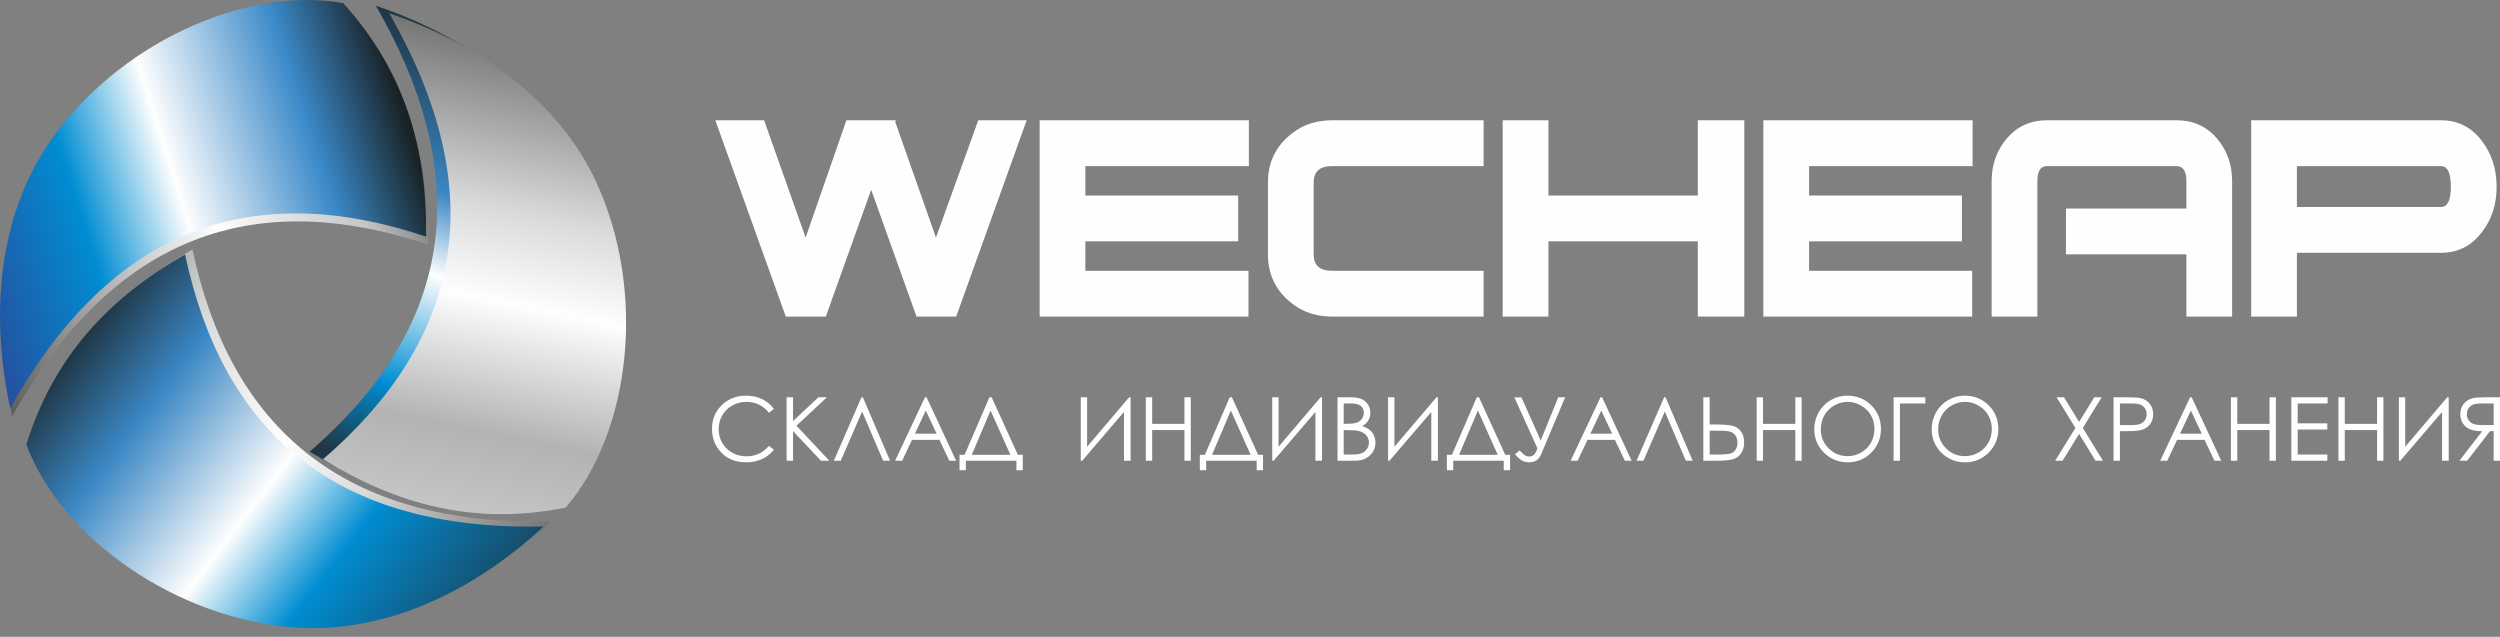 <svg width="106" height="27" viewBox="0 0 106 27" fill="none" xmlns="http://www.w3.org/2000/svg">
<rect x="0" y="0" width="106" height="27" fill="#808080" stroke="none"/>
<path fill-rule="evenodd" clip-rule="evenodd" d="M0.517 17.651C-0.353 13.678 0.026 9.537 2.144 6.427C5.007 2.222 10.447 -0.272 14.632 0.469C17.282 3.403 18.185 6.686 18.151 10.371C10.823 7.923 4.821 9.936 0.517 17.651Z" fill="url(#paint0_linear)"/>
<path fill-rule="evenodd" clip-rule="evenodd" d="M0.435 17.311C-0.434 13.338 -0.055 9.198 2.063 6.088C4.926 1.883 10.366 -0.611 14.55 0.13C17.2 3.063 18.104 6.347 18.07 10.032C10.741 7.583 4.74 9.596 0.435 17.311Z" fill="url(#paint1_linear)"/>
<path fill-rule="evenodd" clip-rule="evenodd" d="M23.363 22.111C20.388 24.877 16.637 26.65 12.888 26.399C7.82 26.059 2.916 22.626 1.43 18.636C2.608 14.858 4.972 12.413 8.158 10.573C9.771 18.145 14.546 22.307 23.363 22.111Z" fill="url(#paint2_linear)"/>
<path fill-rule="evenodd" clip-rule="evenodd" d="M23.05 22.321C20.075 25.087 16.324 26.86 12.575 26.609C7.507 26.269 2.603 22.836 1.117 18.846C2.295 15.069 4.66 12.623 7.845 10.783C9.458 18.355 14.233 22.517 23.05 22.321Z" fill="url(#paint3_linear)"/>
<path fill-rule="evenodd" clip-rule="evenodd" d="M15.938 0.244C19.787 1.534 23.139 3.983 24.717 7.4C26.85 12.02 26.196 17.98 23.416 21.201C19.544 21.976 16.269 21.07 13.13 19.151C18.985 14.101 20.339 7.905 15.938 0.244Z" fill="url(#paint4_linear)"/>
<path fill-rule="evenodd" clip-rule="evenodd" d="M16.503 0.566C20.352 1.856 23.704 4.305 25.282 7.722C27.415 12.342 26.761 18.302 23.981 21.523C20.109 22.299 16.834 21.392 13.695 19.473C19.55 14.423 20.904 8.227 16.503 0.566Z" fill="url(#paint5_linear)"/>
<path d="M43.531 5.099L40.542 13.424H38.861L36.938 8.047L35.015 13.424H33.318L30.329 5.099H32.398L34.159 10.072L35.888 5.099H37.989L37.956 5.164L39.685 10.072L41.479 5.099H43.531ZM52.952 7.043H46.019V8.29H52.499V10.233H46.019V11.481H52.935V13.424H44.081V5.099H52.952V7.043ZM62.906 13.424H56.474C55.72 13.424 55.08 13.173 54.552 12.674C54.024 12.172 53.76 11.542 53.76 10.79V7.734C53.76 6.981 54.024 6.352 54.552 5.85C55.08 5.35 55.72 5.099 56.474 5.099H62.906V7.043H56.474C55.957 7.043 55.699 7.275 55.699 7.737V10.787C55.699 11.248 55.957 11.481 56.474 11.481H62.906V13.424ZM73.958 13.424H71.987V10.233H65.653V13.424H63.714V5.099H65.653V8.29H71.987V5.099H73.958V13.424ZM83.638 7.043H76.705V8.29H83.185V10.233H76.705V11.481H83.621V13.424H74.766V5.099H83.638V7.043ZM94.642 13.424H92.703V10.784H87.597V8.841H92.703V7.675C92.703 7.253 92.563 7.043 92.283 7.043H86.789C86.519 7.043 86.385 7.253 86.385 7.672V13.424H84.446V7.669C84.446 6.97 84.664 6.365 85.1 5.858C85.537 5.353 86.099 5.099 86.789 5.099H92.283C92.983 5.099 93.551 5.353 93.988 5.858C94.424 6.365 94.642 6.97 94.642 7.669V13.424ZM105.856 7.918C105.856 8.662 105.652 9.3 105.242 9.829C104.801 10.422 104.219 10.719 103.497 10.719H97.389V13.424H95.45V5.099H103.497C104.219 5.099 104.801 5.396 105.242 5.99C105.652 6.53 105.856 7.172 105.856 7.918ZM103.917 7.918C103.917 7.334 103.777 7.043 103.497 7.043H97.389V8.776H103.497C103.777 8.776 103.917 8.49 103.917 7.918Z" fill="#FEFEFE"/>
<path d="M32.814 17.34L32.602 17.503C32.485 17.351 32.345 17.235 32.181 17.157C32.018 17.078 31.839 17.039 31.642 17.039C31.428 17.039 31.23 17.09 31.048 17.194C30.865 17.297 30.724 17.435 30.624 17.609C30.524 17.782 30.473 17.979 30.473 18.195C30.473 18.524 30.585 18.798 30.81 19.017C31.034 19.237 31.317 19.347 31.659 19.347C32.035 19.347 32.349 19.2 32.602 18.905L32.814 19.066C32.68 19.237 32.513 19.369 32.313 19.462C32.113 19.555 31.889 19.602 31.642 19.602C31.172 19.602 30.802 19.445 30.53 19.132C30.303 18.868 30.189 18.548 30.189 18.174C30.189 17.78 30.327 17.448 30.602 17.18C30.878 16.91 31.223 16.776 31.639 16.776C31.889 16.776 32.115 16.826 32.317 16.924C32.519 17.024 32.685 17.162 32.814 17.34ZM33.352 16.844H33.625V17.853L34.702 16.844H35.063L33.769 18.05L35.164 19.535H34.806L33.625 18.278V19.535H33.352V16.844ZM37.738 19.535H37.446L36.554 17.451L35.648 19.535H35.356L36.526 16.844H36.586L37.738 19.535ZM39.287 16.844L40.539 19.535H40.251L39.831 18.65H38.668L38.251 19.535H37.952L39.219 16.844H39.287ZM39.253 17.409L38.791 18.388H39.713L39.253 17.409ZM40.953 19.936H40.684V19.284H40.899L41.952 16.844H42.045L43.158 19.284H43.365V19.936H43.096V19.535H40.953V19.936ZM41.202 19.284H42.84L42 17.406L41.202 19.284ZM47.937 19.535H47.656V17.467L45.885 19.535H45.824V16.844H46.093V18.942L47.876 16.844H47.937V19.535ZM48.583 16.844H48.852V17.972H50.22V16.844H50.49V19.535H50.22V18.234H48.852V19.535H48.583V16.844ZM51.141 19.936H50.872V19.284H51.087L52.14 16.844H52.233L53.345 19.284H53.553V19.936H53.283V19.535H51.141V19.936ZM51.389 19.284H53.027L52.188 17.406L51.389 19.284ZM56.054 19.535H55.774V17.467L54.002 19.535H53.942V16.844H54.211V18.942L55.994 16.844H56.054V19.535ZM56.711 16.844H57.24C57.453 16.844 57.617 16.869 57.731 16.919C57.846 16.97 57.937 17.048 58.002 17.153C58.069 17.257 58.102 17.374 58.102 17.502C58.102 17.622 58.073 17.73 58.015 17.828C57.957 17.926 57.872 18.006 57.76 18.067C57.899 18.114 58.006 18.17 58.081 18.234C58.156 18.298 58.214 18.375 58.256 18.467C58.298 18.557 58.319 18.656 58.319 18.762C58.319 18.978 58.241 19.161 58.083 19.311C57.925 19.46 57.714 19.535 57.449 19.535H56.711V16.844ZM56.973 17.106V17.968H57.127C57.314 17.968 57.452 17.951 57.539 17.916C57.627 17.881 57.697 17.826 57.748 17.751C57.8 17.676 57.825 17.593 57.825 17.502C57.825 17.378 57.782 17.282 57.697 17.211C57.61 17.141 57.473 17.106 57.285 17.106H56.973ZM56.973 18.238V19.272H57.306C57.503 19.272 57.647 19.253 57.738 19.215C57.83 19.176 57.903 19.116 57.959 19.034C58.014 18.952 58.042 18.863 58.042 18.768C58.042 18.648 58.003 18.543 57.925 18.454C57.847 18.365 57.74 18.304 57.604 18.271C57.512 18.249 57.352 18.238 57.125 18.238H56.973ZM60.967 19.535H60.687V17.467L58.915 19.535H58.855V16.844H59.124V18.942L60.907 16.844H60.967V19.535ZM61.617 19.936H61.347V19.284H61.562L62.616 16.844H62.709L63.821 19.284H64.028V19.936H63.759V19.535H61.617V19.936ZM61.865 19.284H63.503L62.664 17.406L61.865 19.284ZM64.21 16.851H64.511L65.326 18.679L66.07 16.844H66.364L65.343 19.262C65.249 19.489 65.081 19.602 64.838 19.602C64.741 19.602 64.649 19.582 64.563 19.543C64.476 19.503 64.367 19.409 64.234 19.262L64.43 19.101C64.564 19.234 64.654 19.309 64.699 19.327C64.745 19.346 64.79 19.355 64.836 19.355C64.907 19.355 64.968 19.336 65.019 19.299C65.071 19.26 65.128 19.167 65.189 19.016L64.21 16.851ZM67.929 16.844L69.181 19.535H68.893L68.473 18.65H67.31L66.893 19.535H66.594L67.861 16.844H67.929ZM67.895 17.409L67.433 18.388H68.355L67.895 17.409ZM71.771 19.535H71.479L70.588 17.451L69.682 19.535H69.389L70.56 16.844H70.62L71.771 19.535ZM72.221 16.844H72.49V17.998H72.684C73.035 17.998 73.288 18.015 73.441 18.049C73.594 18.084 73.718 18.162 73.811 18.284C73.905 18.407 73.952 18.565 73.952 18.759C73.952 18.949 73.907 19.107 73.815 19.232C73.724 19.357 73.607 19.439 73.466 19.477C73.325 19.515 73.088 19.535 72.756 19.535H72.221V16.844ZM72.49 19.272H72.777C73.079 19.272 73.276 19.258 73.368 19.229C73.459 19.201 73.533 19.148 73.587 19.069C73.641 18.992 73.668 18.892 73.668 18.77C73.668 18.636 73.634 18.527 73.566 18.443C73.497 18.359 73.41 18.308 73.305 18.289C73.2 18.27 73.004 18.26 72.716 18.26H72.49V19.272ZM74.483 16.844H74.752V17.972H76.121V16.844H76.39V19.535H76.121V18.234H74.752V19.535H74.483V16.844ZM78.322 16.776C78.728 16.776 79.068 16.913 79.342 17.184C79.615 17.456 79.752 17.791 79.752 18.188C79.752 18.582 79.616 18.916 79.343 19.191C79.069 19.465 78.737 19.602 78.343 19.602C77.946 19.602 77.61 19.465 77.336 19.192C77.063 18.919 76.925 18.589 76.925 18.201C76.925 17.943 76.988 17.703 77.112 17.482C77.237 17.262 77.407 17.089 77.623 16.964C77.838 16.839 78.071 16.776 78.322 16.776ZM78.333 17.039C78.135 17.039 77.947 17.09 77.769 17.194C77.591 17.298 77.452 17.437 77.352 17.613C77.252 17.789 77.202 17.984 77.202 18.201C77.202 18.52 77.312 18.79 77.534 19.009C77.755 19.23 78.022 19.34 78.333 19.34C78.542 19.34 78.735 19.289 78.912 19.188C79.089 19.087 79.228 18.948 79.327 18.773C79.426 18.597 79.476 18.402 79.476 18.187C79.476 17.974 79.426 17.781 79.327 17.608C79.228 17.436 79.087 17.298 78.907 17.194C78.727 17.09 78.536 17.039 78.333 17.039ZM80.557 19.535H80.288V16.844H81.634V17.106H80.557V19.535ZM83.299 16.776C83.705 16.776 84.045 16.913 84.319 17.184C84.592 17.456 84.729 17.791 84.729 18.188C84.729 18.582 84.593 18.916 84.32 19.191C84.046 19.465 83.714 19.602 83.32 19.602C82.923 19.602 82.587 19.465 82.313 19.192C82.04 18.919 81.903 18.589 81.903 18.201C81.903 17.943 81.965 17.703 82.09 17.482C82.214 17.262 82.384 17.089 82.6 16.964C82.815 16.839 83.048 16.776 83.299 16.776ZM83.31 17.039C83.112 17.039 82.924 17.09 82.746 17.194C82.568 17.298 82.429 17.437 82.329 17.613C82.229 17.789 82.179 17.984 82.179 18.201C82.179 18.52 82.29 18.79 82.511 19.009C82.732 19.23 82.999 19.34 83.31 19.34C83.519 19.34 83.712 19.289 83.889 19.188C84.066 19.087 84.205 18.948 84.304 18.773C84.403 18.597 84.453 18.402 84.453 18.187C84.453 17.974 84.403 17.781 84.304 17.608C84.205 17.436 84.064 17.298 83.884 17.194C83.704 17.09 83.513 17.039 83.31 17.039ZM87.198 16.844H87.513L88.155 17.889L88.799 16.844H89.113L88.311 18.144L89.165 19.535H88.851L88.154 18.399L87.453 19.535H87.139L87.997 18.144L87.198 16.844ZM89.615 16.844H90.151C90.457 16.844 90.665 16.857 90.772 16.884C90.925 16.922 91.051 16.999 91.148 17.117C91.246 17.235 91.294 17.383 91.294 17.561C91.294 17.74 91.247 17.887 91.151 18.004C91.057 18.121 90.926 18.199 90.76 18.239C90.637 18.269 90.41 18.283 90.076 18.283H89.885V19.535H89.615V16.844ZM89.885 17.106V18.02L90.34 18.026C90.523 18.026 90.658 18.009 90.743 17.976C90.829 17.942 90.896 17.888 90.945 17.813C90.993 17.738 91.017 17.654 91.017 17.561C91.017 17.471 90.993 17.388 90.945 17.314C90.896 17.239 90.831 17.186 90.751 17.154C90.672 17.122 90.541 17.106 90.359 17.106H89.885ZM92.928 16.844L94.181 19.535H93.892L93.473 18.65H92.309L91.892 19.535H91.593L92.861 16.844H92.928ZM92.894 17.409L92.432 18.388H93.354L92.894 17.409ZM94.591 16.844H94.86V17.972H96.228V16.844H96.498V19.535H96.228V18.234H94.86V19.535H94.591V16.844ZM97.153 16.844H98.69V17.106H97.422V17.949H98.678V18.212H97.422V19.272H98.678V19.535H97.153V16.844ZM99.15 16.844H99.419V17.972H100.788V16.844H101.057V19.535H100.788V18.234H99.419V19.535H99.15V16.844ZM103.825 19.535H103.544V17.467L101.773 19.535H101.712V16.844H101.981V18.942L103.764 16.844H103.825V19.535ZM106 16.844H105.464C105.166 16.844 104.963 16.856 104.857 16.881C104.697 16.917 104.567 16.995 104.467 17.115C104.367 17.235 104.317 17.384 104.317 17.559C104.317 17.705 104.352 17.834 104.421 17.944C104.489 18.055 104.588 18.139 104.716 18.196C104.844 18.253 105.021 18.282 105.246 18.283L104.28 19.535H104.609L105.576 18.283H105.731V19.535H106V16.844ZM105.731 17.106V18.02L105.267 18.024C105.087 18.024 104.954 18.008 104.868 17.973C104.782 17.939 104.715 17.884 104.666 17.809C104.618 17.735 104.594 17.651 104.594 17.558C104.594 17.468 104.618 17.385 104.668 17.312C104.716 17.238 104.78 17.186 104.86 17.154C104.939 17.122 105.071 17.106 105.256 17.106H105.731Z" fill="#FEFEFE"/>
<defs>
<linearGradient id="paint0_linear" x1="-1.547" y1="14.046" x2="17.195" y2="4.568" gradientUnits="userSpaceOnUse">
<stop stop-color="#5B5B5B"/>
<stop offset="0.361" stop-color="#C5C6C6"/>
<stop offset="0.549" stop-color="#FEFEFE"/>
<stop offset="0.82" stop-color="#C5C6C6"/>
<stop offset="1" stop-color="#5B5B5B"/>
</linearGradient>
<linearGradient id="paint1_linear" x1="-3.415" y1="14.273" x2="17.97" y2="7.525" gradientUnits="userSpaceOnUse">
<stop stop-color="#393185"/>
<stop offset="0.361" stop-color="#008DD2"/>
<stop offset="0.549" stop-color="#FEFEFE"/>
<stop offset="0.82" stop-color="#3B8AC9"/>
<stop offset="1" stop-color="#192226"/>
</linearGradient>
<linearGradient id="paint2_linear" x1="21.311" y1="25.723" x2="3.61" y2="14.412" gradientUnits="userSpaceOnUse">
<stop stop-color="#727271"/>
<stop offset="0.361" stop-color="#D9DADA"/>
<stop offset="0.549" stop-color="#FEFEFE"/>
<stop offset="0.82" stop-color="#D9DADA"/>
<stop offset="1" stop-color="#9D9E9E"/>
</linearGradient>
<linearGradient id="paint3_linear" x1="21.003" y1="28.223" x2="3.29" y2="14.624" gradientUnits="userSpaceOnUse">
<stop stop-color="#1F3747"/>
<stop offset="0.361" stop-color="#008DD2"/>
<stop offset="0.549" stop-color="#FEFEFE"/>
<stop offset="0.82" stop-color="#3A87C4"/>
<stop offset="1" stop-color="#1F3747"/>
</linearGradient>
<linearGradient id="paint4_linear" x1="24.408" y1="2.921" x2="19.383" y2="20.536" gradientUnits="userSpaceOnUse">
<stop stop-color="#1F3747"/>
<stop offset="0.361" stop-color="#3A87C4"/>
<stop offset="0.549" stop-color="#FEFEFE"/>
<stop offset="0.82" stop-color="#008DD2"/>
<stop offset="1" stop-color="#1F3747"/>
</linearGradient>
<linearGradient id="paint5_linear" x1="23.69" y1="1.85" x2="19.567" y2="21.892" gradientUnits="userSpaceOnUse">
<stop stop-color="#727271"/>
<stop offset="0.361" stop-color="#D9DADA"/>
<stop offset="0.549" stop-color="#FEFEFE"/>
<stop offset="0.82" stop-color="#B2B3B3"/>
<stop offset="1" stop-color="#C5C6C6"/>
</linearGradient>
</defs>
</svg>

